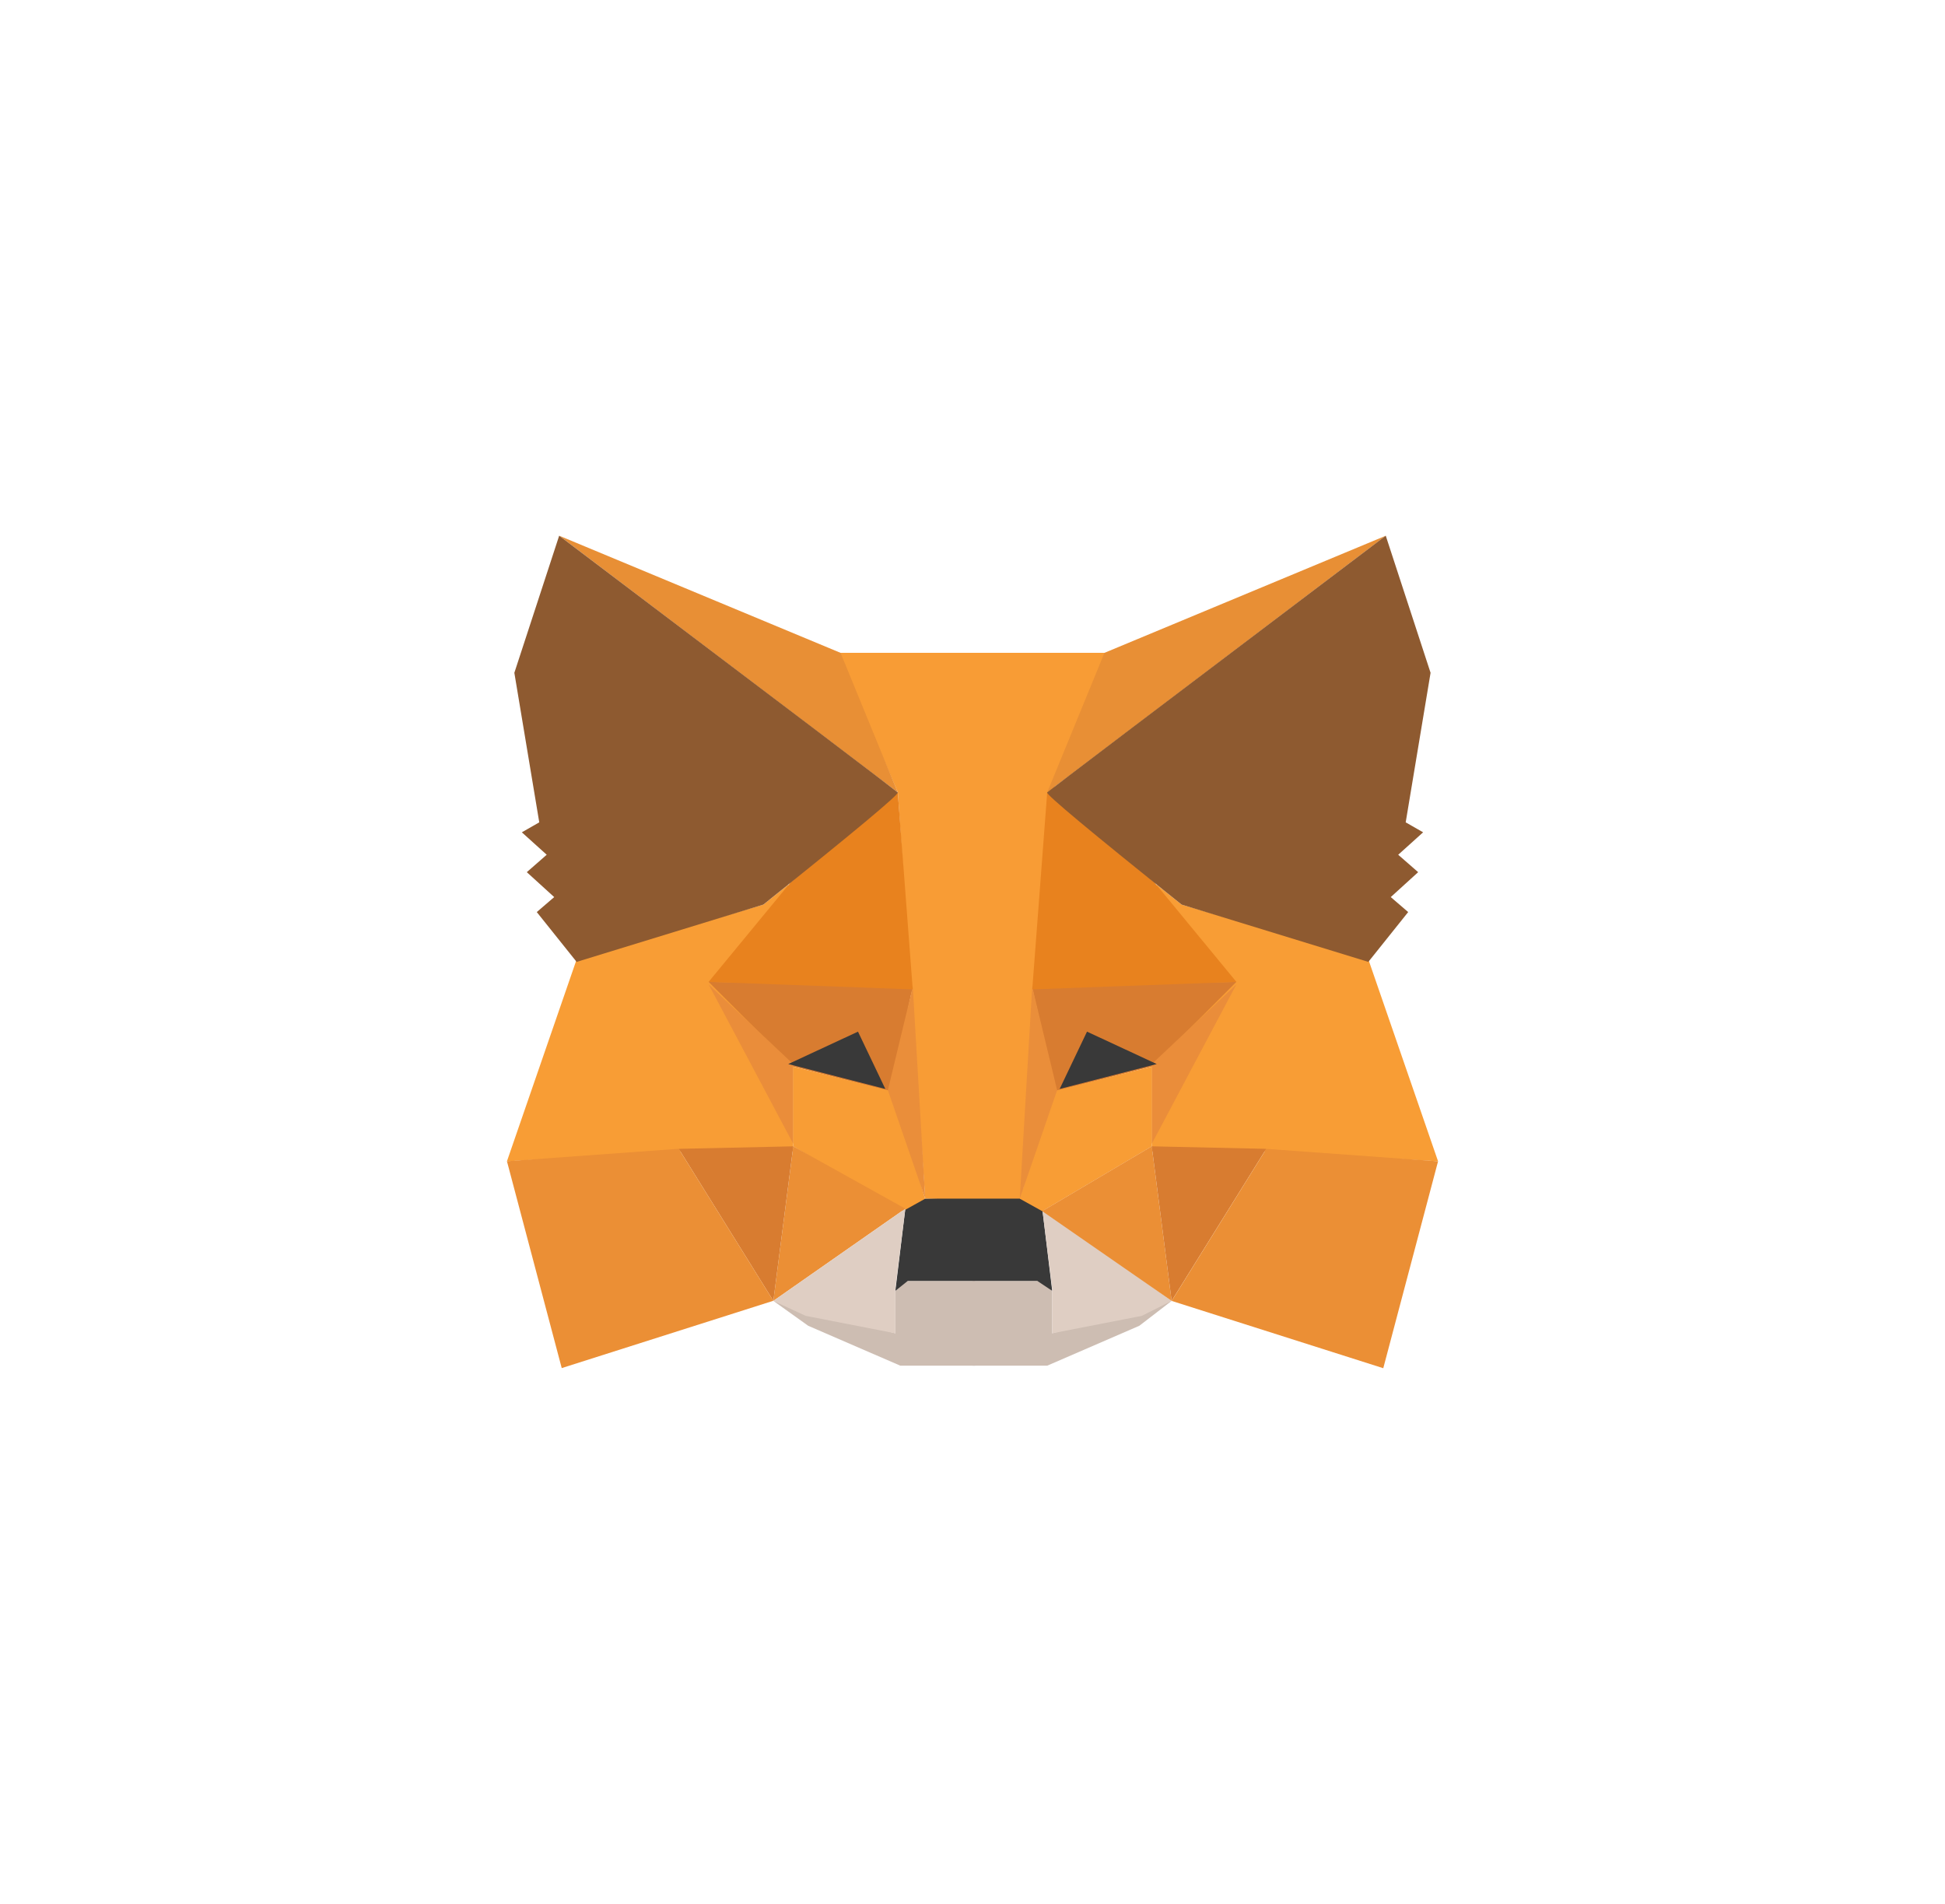 <svg xmlns="http://www.w3.org/2000/svg" width="47" height="46" fill="none" viewBox="0 0 47 46"><g filter="url(#filter0_bd_1645_1777)"><path fill="#CDBDB2" fill-rule="evenodd" d="M18.688 25.431L21.636 26.214V25.19L21.877 24.949H23.561V26.154V26.997H21.756L19.53 26.033L18.688 25.431Z" clip-rule="evenodd"/><path fill="#CDBDB2" fill-rule="evenodd" d="M28.313 25.431L25.425 26.214V25.19L25.185 24.949H23.5V26.154V26.997H25.305L27.531 26.033L28.313 25.431Z" clip-rule="evenodd"/><path fill="#393939" fill-rule="evenodd" d="M21.877 23.202L21.636 25.189L21.937 24.948H25.065L25.426 25.189L25.186 23.202L24.704 22.901L22.298 22.961L21.877 23.202Z" clip-rule="evenodd"/><path fill="#F89C35" fill-rule="evenodd" d="M20.252 9.773L21.696 13.146L22.357 22.961H24.704L25.426 13.146L26.749 9.773H20.252Z" clip-rule="evenodd"/><path fill="#F89D35" fill-rule="evenodd" d="M13.934 17.181L12.25 22.058L16.461 21.817H19.169V19.71L19.048 15.374L18.447 15.856L13.934 17.181Z" clip-rule="evenodd"/><path fill="#D87C30" fill-rule="evenodd" d="M17.123 17.723L22.056 17.843L21.515 20.372L19.169 19.77L17.123 17.723Z" clip-rule="evenodd"/><path fill="#EA8D3A" fill-rule="evenodd" d="M17.123 17.784L19.169 19.711V21.638L17.123 17.784Z" clip-rule="evenodd"/><path fill="#F89D35" fill-rule="evenodd" d="M19.168 19.771L21.574 20.373L22.356 22.963L21.815 23.264L19.168 21.698V19.771Z" clip-rule="evenodd"/><path fill="#EB8F35" fill-rule="evenodd" d="M19.169 21.697L18.688 25.431L21.877 23.203L19.169 21.697Z" clip-rule="evenodd"/><path fill="#EA8E3A" fill-rule="evenodd" d="M22.057 17.842L22.358 22.961L21.455 20.341L22.057 17.842Z" clip-rule="evenodd"/><path fill="#D87C30" fill-rule="evenodd" d="M16.402 21.758L19.169 21.697L18.688 25.431L16.402 21.758Z" clip-rule="evenodd"/><path fill="#EB8F35" fill-rule="evenodd" d="M13.574 27.055L18.687 25.429L16.401 21.756L12.25 22.057L13.574 27.055Z" clip-rule="evenodd"/><path fill="#E8821E" fill-rule="evenodd" d="M21.695 13.148L19.108 15.315L17.123 17.724L22.056 17.905L21.695 13.148Z" clip-rule="evenodd"/><path fill="#DFCEC3" fill-rule="evenodd" d="M18.688 25.432L21.877 23.204L21.636 25.131V26.215L19.47 25.793L18.688 25.432Z" clip-rule="evenodd"/><path fill="#DFCEC3" fill-rule="evenodd" d="M28.313 25.432L25.185 23.204L25.425 25.131V26.215L27.591 25.793L28.313 25.432Z" clip-rule="evenodd"/><path fill="#393939" fill-rule="evenodd" d="M20.733 18.926L21.394 20.311L19.048 19.709L20.733 18.926Z" clip-rule="evenodd"/><path fill="#E88F35" fill-rule="evenodd" d="M13.513 6.944L21.695 13.146L20.312 9.774L13.513 6.944Z" clip-rule="evenodd"/><path fill="#8E5A30" fill-rule="evenodd" d="M13.512 6.944L12.429 10.256L13.031 13.869L12.61 14.11L13.211 14.652L12.73 15.073L13.392 15.675L12.971 16.037L13.934 17.241L18.446 15.856C20.652 14.09 21.735 13.187 21.694 13.146C21.654 13.106 18.927 11.039 13.512 6.944Z" clip-rule="evenodd"/><path fill="#F89D35" fill-rule="evenodd" d="M33.066 17.181L34.75 22.058L30.539 21.817H27.831V19.71L27.952 15.374L28.553 15.856L33.066 17.181Z" clip-rule="evenodd"/><path fill="#D87C30" fill-rule="evenodd" d="M29.877 17.723L24.944 17.843L25.485 20.372L27.831 19.77L29.877 17.723Z" clip-rule="evenodd"/><path fill="#EA8D3A" fill-rule="evenodd" d="M29.877 17.784L27.831 19.711V21.638L29.877 17.784Z" clip-rule="evenodd"/><path fill="#F89D35" fill-rule="evenodd" d="M27.832 19.771L25.426 20.373L24.644 22.963L25.185 23.264L27.832 21.698V19.771Z" clip-rule="evenodd"/><path fill="#EB8F35" fill-rule="evenodd" d="M27.831 21.697L28.312 25.431L25.184 23.263L27.831 21.697Z" clip-rule="evenodd"/><path fill="#EA8E3A" fill-rule="evenodd" d="M24.943 17.842L24.642 22.961L25.545 20.341L24.943 17.842Z" clip-rule="evenodd"/><path fill="#D87C30" fill-rule="evenodd" d="M30.598 21.758L27.831 21.697L28.312 25.431L30.598 21.758Z" clip-rule="evenodd"/><path fill="#EB8F35" fill-rule="evenodd" d="M33.426 27.058L28.313 25.432L30.599 21.758L34.75 22.059L33.426 27.058Z" clip-rule="evenodd"/><path fill="#E8821E" fill-rule="evenodd" d="M25.305 13.148L27.892 15.315L29.877 17.724L24.944 17.905L25.305 13.148Z" clip-rule="evenodd"/><path fill="#393939" fill-rule="evenodd" d="M26.267 18.926L25.606 20.311L27.952 19.709L26.267 18.926Z" clip-rule="evenodd"/><path fill="#E88F35" fill-rule="evenodd" d="M33.487 6.944L25.305 13.146L26.688 9.774L33.487 6.944Z" clip-rule="evenodd"/><path fill="#8E5A30" fill-rule="evenodd" d="M33.486 6.944L34.569 10.256L33.968 13.869L34.389 14.11L33.787 14.652L34.269 15.073L33.607 15.675L34.028 16.037L33.065 17.241L28.553 15.856C26.347 14.09 25.264 13.187 25.304 13.146C25.345 13.106 28.072 11.039 33.486 6.944Z" clip-rule="evenodd"/></g><defs><filter id="filter0_bd_1645_1777" width="62" height="64" x="-7.5" y="-14" color-interpolation-filters="sRGB" filterUnits="userSpaceOnUse"><feFlood flood-opacity="0" result="BackgroundImageFix"/><feGaussianBlur in="BackgroundImage" stdDeviation="8"/><feComposite in2="SourceAlpha" operator="in" result="effect1_backgroundBlur_1645_1777"/><feColorMatrix in="SourceAlpha" result="hardAlpha" type="matrix" values="0 0 0 0 0 0 0 0 0 0 0 0 0 0 0 0 0 0 127 0"/><feOffset dy="6"/><feGaussianBlur stdDeviation="6"/><feComposite in2="hardAlpha" operator="out"/><feColorMatrix type="matrix" values="0 0 0 0 0.847 0 0 0 0 0.486 0 0 0 0 0.188 0 0 0 0.2 0"/><feBlend in2="effect1_backgroundBlur_1645_1777" mode="normal" result="effect2_dropShadow_1645_1777"/><feBlend in="SourceGraphic" in2="effect2_dropShadow_1645_1777" mode="normal" result="shape"/></filter></defs></svg>